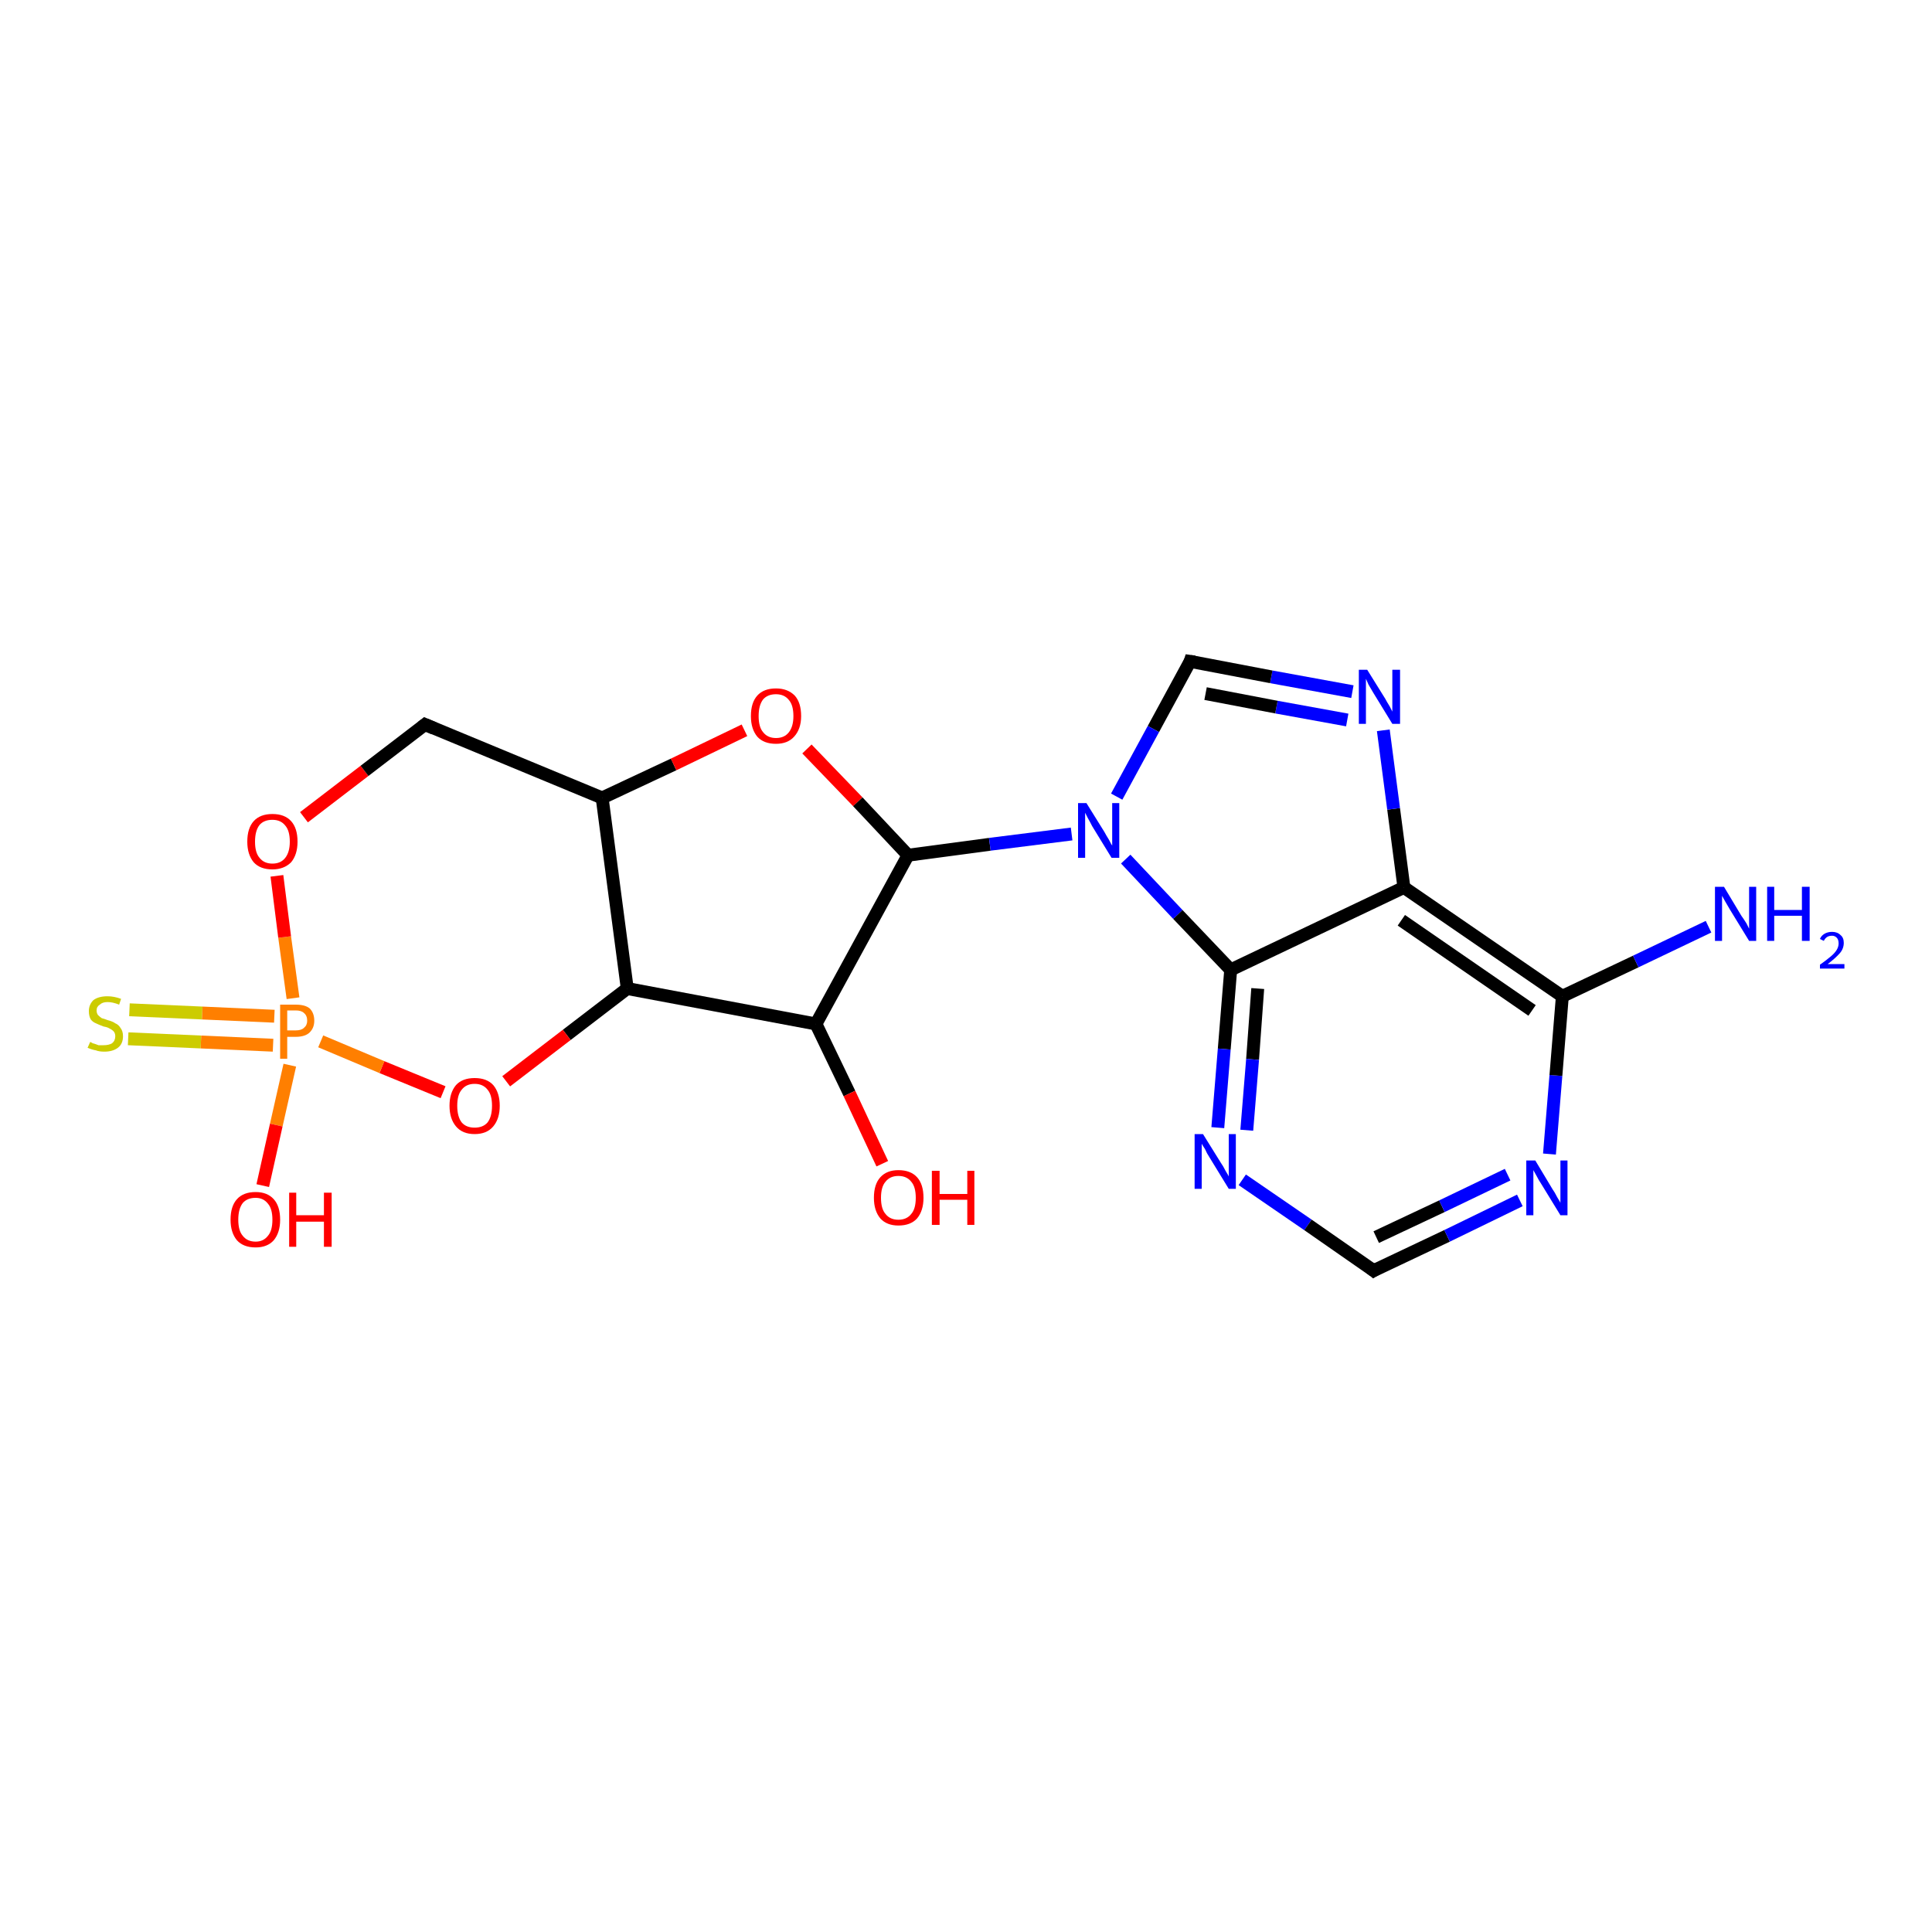 <?xml version='1.0' encoding='iso-8859-1'?>
<svg version='1.1' baseProfile='full'
              xmlns='http://www.w3.org/2000/svg'
                      xmlns:rdkit='http://www.rdkit.org/xml'
                      xmlns:xlink='http://www.w3.org/1999/xlink'
                  xml:space='preserve'
width='300px' height='300px' viewBox='0 0 300 300'>
<!-- END OF HEADER -->
<rect style='opacity:1.0;fill:#FFFFFF;stroke:none' width='300.0' height='300.0' x='0.0' y='0.0'> </rect>
<path class='bond-0 atom-0 atom-1' d='M 20.1,156.8 L 31.4,157.3' style='fill:none;fill-rule:evenodd;stroke:#CCCC00;stroke-width:2.0px;stroke-linecap:butt;stroke-linejoin:miter;stroke-opacity:1' />
<path class='bond-0 atom-0 atom-1' d='M 31.4,157.3 L 42.6,157.8' style='fill:none;fill-rule:evenodd;stroke:#FF7F00;stroke-width:2.0px;stroke-linecap:butt;stroke-linejoin:miter;stroke-opacity:1' />
<path class='bond-0 atom-0 atom-1' d='M 19.9,161.3 L 31.2,161.8' style='fill:none;fill-rule:evenodd;stroke:#CCCC00;stroke-width:2.0px;stroke-linecap:butt;stroke-linejoin:miter;stroke-opacity:1' />
<path class='bond-0 atom-0 atom-1' d='M 31.2,161.8 L 42.4,162.3' style='fill:none;fill-rule:evenodd;stroke:#FF7F00;stroke-width:2.0px;stroke-linecap:butt;stroke-linejoin:miter;stroke-opacity:1' />
<path class='bond-1 atom-1 atom-2' d='M 45.5,155.0 L 44.2,145.5' style='fill:none;fill-rule:evenodd;stroke:#FF7F00;stroke-width:2.0px;stroke-linecap:butt;stroke-linejoin:miter;stroke-opacity:1' />
<path class='bond-1 atom-1 atom-2' d='M 44.2,145.5 L 43.0,136.0' style='fill:none;fill-rule:evenodd;stroke:#FF0000;stroke-width:2.0px;stroke-linecap:butt;stroke-linejoin:miter;stroke-opacity:1' />
<path class='bond-2 atom-2 atom-3' d='M 47.2,126.9 L 56.6,119.7' style='fill:none;fill-rule:evenodd;stroke:#FF0000;stroke-width:2.0px;stroke-linecap:butt;stroke-linejoin:miter;stroke-opacity:1' />
<path class='bond-2 atom-2 atom-3' d='M 56.6,119.7 L 66.0,112.5' style='fill:none;fill-rule:evenodd;stroke:#000000;stroke-width:2.0px;stroke-linecap:butt;stroke-linejoin:miter;stroke-opacity:1' />
<path class='bond-3 atom-3 atom-4' d='M 66.0,112.5 L 93.5,123.9' style='fill:none;fill-rule:evenodd;stroke:#000000;stroke-width:2.0px;stroke-linecap:butt;stroke-linejoin:miter;stroke-opacity:1' />
<path class='bond-4 atom-4 atom-5' d='M 93.5,123.9 L 104.6,118.7' style='fill:none;fill-rule:evenodd;stroke:#000000;stroke-width:2.0px;stroke-linecap:butt;stroke-linejoin:miter;stroke-opacity:1' />
<path class='bond-4 atom-4 atom-5' d='M 104.6,118.7 L 115.6,113.4' style='fill:none;fill-rule:evenodd;stroke:#FF0000;stroke-width:2.0px;stroke-linecap:butt;stroke-linejoin:miter;stroke-opacity:1' />
<path class='bond-5 atom-5 atom-6' d='M 125.3,116.3 L 133.2,124.5' style='fill:none;fill-rule:evenodd;stroke:#FF0000;stroke-width:2.0px;stroke-linecap:butt;stroke-linejoin:miter;stroke-opacity:1' />
<path class='bond-5 atom-5 atom-6' d='M 133.2,124.5 L 141.0,132.8' style='fill:none;fill-rule:evenodd;stroke:#000000;stroke-width:2.0px;stroke-linecap:butt;stroke-linejoin:miter;stroke-opacity:1' />
<path class='bond-6 atom-6 atom-7' d='M 141.0,132.8 L 153.7,131.1' style='fill:none;fill-rule:evenodd;stroke:#000000;stroke-width:2.0px;stroke-linecap:butt;stroke-linejoin:miter;stroke-opacity:1' />
<path class='bond-6 atom-6 atom-7' d='M 153.7,131.1 L 166.4,129.5' style='fill:none;fill-rule:evenodd;stroke:#0000FF;stroke-width:2.0px;stroke-linecap:butt;stroke-linejoin:miter;stroke-opacity:1' />
<path class='bond-7 atom-7 atom-8' d='M 174.8,133.4 L 182.9,142.0' style='fill:none;fill-rule:evenodd;stroke:#0000FF;stroke-width:2.0px;stroke-linecap:butt;stroke-linejoin:miter;stroke-opacity:1' />
<path class='bond-7 atom-7 atom-8' d='M 182.9,142.0 L 191.1,150.6' style='fill:none;fill-rule:evenodd;stroke:#000000;stroke-width:2.0px;stroke-linecap:butt;stroke-linejoin:miter;stroke-opacity:1' />
<path class='bond-8 atom-8 atom-9' d='M 191.1,150.6 L 190.1,162.9' style='fill:none;fill-rule:evenodd;stroke:#000000;stroke-width:2.0px;stroke-linecap:butt;stroke-linejoin:miter;stroke-opacity:1' />
<path class='bond-8 atom-8 atom-9' d='M 190.1,162.9 L 189.1,175.1' style='fill:none;fill-rule:evenodd;stroke:#0000FF;stroke-width:2.0px;stroke-linecap:butt;stroke-linejoin:miter;stroke-opacity:1' />
<path class='bond-8 atom-8 atom-9' d='M 195.3,153.5 L 194.5,164.5' style='fill:none;fill-rule:evenodd;stroke:#000000;stroke-width:2.0px;stroke-linecap:butt;stroke-linejoin:miter;stroke-opacity:1' />
<path class='bond-8 atom-8 atom-9' d='M 194.5,164.5 L 193.6,175.5' style='fill:none;fill-rule:evenodd;stroke:#0000FF;stroke-width:2.0px;stroke-linecap:butt;stroke-linejoin:miter;stroke-opacity:1' />
<path class='bond-9 atom-9 atom-10' d='M 192.9,183.2 L 203.1,190.2' style='fill:none;fill-rule:evenodd;stroke:#0000FF;stroke-width:2.0px;stroke-linecap:butt;stroke-linejoin:miter;stroke-opacity:1' />
<path class='bond-9 atom-9 atom-10' d='M 203.1,190.2 L 213.3,197.3' style='fill:none;fill-rule:evenodd;stroke:#000000;stroke-width:2.0px;stroke-linecap:butt;stroke-linejoin:miter;stroke-opacity:1' />
<path class='bond-10 atom-10 atom-11' d='M 213.3,197.3 L 224.7,191.9' style='fill:none;fill-rule:evenodd;stroke:#000000;stroke-width:2.0px;stroke-linecap:butt;stroke-linejoin:miter;stroke-opacity:1' />
<path class='bond-10 atom-10 atom-11' d='M 224.7,191.9 L 236.0,186.4' style='fill:none;fill-rule:evenodd;stroke:#0000FF;stroke-width:2.0px;stroke-linecap:butt;stroke-linejoin:miter;stroke-opacity:1' />
<path class='bond-10 atom-10 atom-11' d='M 213.7,192.1 L 223.9,187.3' style='fill:none;fill-rule:evenodd;stroke:#000000;stroke-width:2.0px;stroke-linecap:butt;stroke-linejoin:miter;stroke-opacity:1' />
<path class='bond-10 atom-10 atom-11' d='M 223.9,187.3 L 234.1,182.4' style='fill:none;fill-rule:evenodd;stroke:#0000FF;stroke-width:2.0px;stroke-linecap:butt;stroke-linejoin:miter;stroke-opacity:1' />
<path class='bond-11 atom-11 atom-12' d='M 240.6,179.2 L 241.6,167.0' style='fill:none;fill-rule:evenodd;stroke:#0000FF;stroke-width:2.0px;stroke-linecap:butt;stroke-linejoin:miter;stroke-opacity:1' />
<path class='bond-11 atom-11 atom-12' d='M 241.6,167.0 L 242.6,154.7' style='fill:none;fill-rule:evenodd;stroke:#000000;stroke-width:2.0px;stroke-linecap:butt;stroke-linejoin:miter;stroke-opacity:1' />
<path class='bond-12 atom-12 atom-13' d='M 242.6,154.7 L 254.0,149.3' style='fill:none;fill-rule:evenodd;stroke:#000000;stroke-width:2.0px;stroke-linecap:butt;stroke-linejoin:miter;stroke-opacity:1' />
<path class='bond-12 atom-12 atom-13' d='M 254.0,149.3 L 265.3,143.9' style='fill:none;fill-rule:evenodd;stroke:#0000FF;stroke-width:2.0px;stroke-linecap:butt;stroke-linejoin:miter;stroke-opacity:1' />
<path class='bond-13 atom-12 atom-14' d='M 242.6,154.7 L 218.0,137.8' style='fill:none;fill-rule:evenodd;stroke:#000000;stroke-width:2.0px;stroke-linecap:butt;stroke-linejoin:miter;stroke-opacity:1' />
<path class='bond-13 atom-12 atom-14' d='M 237.9,156.9 L 217.6,142.9' style='fill:none;fill-rule:evenodd;stroke:#000000;stroke-width:2.0px;stroke-linecap:butt;stroke-linejoin:miter;stroke-opacity:1' />
<path class='bond-14 atom-14 atom-15' d='M 218.0,137.8 L 216.4,125.6' style='fill:none;fill-rule:evenodd;stroke:#000000;stroke-width:2.0px;stroke-linecap:butt;stroke-linejoin:miter;stroke-opacity:1' />
<path class='bond-14 atom-14 atom-15' d='M 216.4,125.6 L 214.8,113.4' style='fill:none;fill-rule:evenodd;stroke:#0000FF;stroke-width:2.0px;stroke-linecap:butt;stroke-linejoin:miter;stroke-opacity:1' />
<path class='bond-15 atom-15 atom-16' d='M 210.0,107.4 L 197.4,105.1' style='fill:none;fill-rule:evenodd;stroke:#0000FF;stroke-width:2.0px;stroke-linecap:butt;stroke-linejoin:miter;stroke-opacity:1' />
<path class='bond-15 atom-15 atom-16' d='M 197.4,105.1 L 184.8,102.7' style='fill:none;fill-rule:evenodd;stroke:#000000;stroke-width:2.0px;stroke-linecap:butt;stroke-linejoin:miter;stroke-opacity:1' />
<path class='bond-15 atom-15 atom-16' d='M 209.2,111.8 L 198.2,109.8' style='fill:none;fill-rule:evenodd;stroke:#0000FF;stroke-width:2.0px;stroke-linecap:butt;stroke-linejoin:miter;stroke-opacity:1' />
<path class='bond-15 atom-15 atom-16' d='M 198.2,109.8 L 187.2,107.7' style='fill:none;fill-rule:evenodd;stroke:#000000;stroke-width:2.0px;stroke-linecap:butt;stroke-linejoin:miter;stroke-opacity:1' />
<path class='bond-16 atom-6 atom-17' d='M 141.0,132.8 L 126.7,159.0' style='fill:none;fill-rule:evenodd;stroke:#000000;stroke-width:2.0px;stroke-linecap:butt;stroke-linejoin:miter;stroke-opacity:1' />
<path class='bond-17 atom-17 atom-18' d='M 126.7,159.0 L 131.9,169.8' style='fill:none;fill-rule:evenodd;stroke:#000000;stroke-width:2.0px;stroke-linecap:butt;stroke-linejoin:miter;stroke-opacity:1' />
<path class='bond-17 atom-17 atom-18' d='M 131.9,169.8 L 137.0,180.7' style='fill:none;fill-rule:evenodd;stroke:#FF0000;stroke-width:2.0px;stroke-linecap:butt;stroke-linejoin:miter;stroke-opacity:1' />
<path class='bond-18 atom-17 atom-19' d='M 126.7,159.0 L 97.4,153.5' style='fill:none;fill-rule:evenodd;stroke:#000000;stroke-width:2.0px;stroke-linecap:butt;stroke-linejoin:miter;stroke-opacity:1' />
<path class='bond-19 atom-19 atom-20' d='M 97.4,153.5 L 88.0,160.7' style='fill:none;fill-rule:evenodd;stroke:#000000;stroke-width:2.0px;stroke-linecap:butt;stroke-linejoin:miter;stroke-opacity:1' />
<path class='bond-19 atom-19 atom-20' d='M 88.0,160.7 L 78.6,167.9' style='fill:none;fill-rule:evenodd;stroke:#FF0000;stroke-width:2.0px;stroke-linecap:butt;stroke-linejoin:miter;stroke-opacity:1' />
<path class='bond-20 atom-1 atom-21' d='M 45.0,165.4 L 42.9,174.7' style='fill:none;fill-rule:evenodd;stroke:#FF7F00;stroke-width:2.0px;stroke-linecap:butt;stroke-linejoin:miter;stroke-opacity:1' />
<path class='bond-20 atom-1 atom-21' d='M 42.9,174.7 L 40.8,184.1' style='fill:none;fill-rule:evenodd;stroke:#FF0000;stroke-width:2.0px;stroke-linecap:butt;stroke-linejoin:miter;stroke-opacity:1' />
<path class='bond-21 atom-16 atom-7' d='M 184.8,102.7 L 179.1,113.2' style='fill:none;fill-rule:evenodd;stroke:#000000;stroke-width:2.0px;stroke-linecap:butt;stroke-linejoin:miter;stroke-opacity:1' />
<path class='bond-21 atom-16 atom-7' d='M 179.1,113.2 L 173.4,123.7' style='fill:none;fill-rule:evenodd;stroke:#0000FF;stroke-width:2.0px;stroke-linecap:butt;stroke-linejoin:miter;stroke-opacity:1' />
<path class='bond-22 atom-14 atom-8' d='M 218.0,137.8 L 191.1,150.6' style='fill:none;fill-rule:evenodd;stroke:#000000;stroke-width:2.0px;stroke-linecap:butt;stroke-linejoin:miter;stroke-opacity:1' />
<path class='bond-23 atom-20 atom-1' d='M 68.8,169.6 L 59.3,165.7' style='fill:none;fill-rule:evenodd;stroke:#FF0000;stroke-width:2.0px;stroke-linecap:butt;stroke-linejoin:miter;stroke-opacity:1' />
<path class='bond-23 atom-20 atom-1' d='M 59.3,165.7 L 49.8,161.7' style='fill:none;fill-rule:evenodd;stroke:#FF7F00;stroke-width:2.0px;stroke-linecap:butt;stroke-linejoin:miter;stroke-opacity:1' />
<path class='bond-24 atom-19 atom-4' d='M 97.4,153.5 L 93.5,123.9' style='fill:none;fill-rule:evenodd;stroke:#000000;stroke-width:2.0px;stroke-linecap:butt;stroke-linejoin:miter;stroke-opacity:1' />
<path d='M 65.5,112.9 L 66.0,112.5 L 67.4,113.1' style='fill:none;stroke:#000000;stroke-width:2.0px;stroke-linecap:butt;stroke-linejoin:miter;stroke-opacity:1;' />
<path d='M 212.8,196.9 L 213.3,197.3 L 213.8,197.0' style='fill:none;stroke:#000000;stroke-width:2.0px;stroke-linecap:butt;stroke-linejoin:miter;stroke-opacity:1;' />
<path d='M 185.5,102.8 L 184.8,102.7 L 184.6,103.3' style='fill:none;stroke:#000000;stroke-width:2.0px;stroke-linecap:butt;stroke-linejoin:miter;stroke-opacity:1;' />
<path class='atom-0' d='M 14.0 161.8
Q 14.1 161.8, 14.4 162.0
Q 14.8 162.1, 15.3 162.3
Q 15.7 162.3, 16.1 162.3
Q 16.9 162.3, 17.4 162.0
Q 17.9 161.6, 17.9 160.9
Q 17.9 160.4, 17.6 160.1
Q 17.4 159.9, 17.0 159.7
Q 16.7 159.5, 16.1 159.4
Q 15.3 159.1, 14.9 158.9
Q 14.4 158.7, 14.1 158.3
Q 13.8 157.8, 13.8 157.0
Q 13.8 156.0, 14.5 155.3
Q 15.3 154.7, 16.7 154.7
Q 17.7 154.7, 18.8 155.1
L 18.5 156.0
Q 17.5 155.6, 16.7 155.6
Q 15.9 155.6, 15.5 156.0
Q 15.0 156.3, 15.0 156.9
Q 15.0 157.3, 15.2 157.6
Q 15.5 157.9, 15.8 158.1
Q 16.2 158.2, 16.7 158.4
Q 17.5 158.6, 17.9 158.9
Q 18.4 159.1, 18.7 159.6
Q 19.1 160.1, 19.1 160.9
Q 19.1 162.1, 18.3 162.7
Q 17.5 163.3, 16.2 163.3
Q 15.4 163.3, 14.9 163.1
Q 14.3 163.0, 13.6 162.7
L 14.0 161.8
' fill='#CCCC00'/>
<path class='atom-1' d='M 45.9 156.0
Q 47.4 156.0, 48.1 156.6
Q 48.8 157.3, 48.8 158.5
Q 48.8 159.6, 48.1 160.3
Q 47.4 161.0, 45.9 161.0
L 44.6 161.0
L 44.6 164.4
L 43.5 164.4
L 43.5 156.0
L 45.9 156.0
M 45.9 160.0
Q 46.8 160.0, 47.2 159.6
Q 47.7 159.2, 47.7 158.5
Q 47.7 157.7, 47.2 157.3
Q 46.8 156.9, 45.9 156.9
L 44.6 156.9
L 44.6 160.0
L 45.9 160.0
' fill='#FF7F00'/>
<path class='atom-2' d='M 38.4 130.7
Q 38.4 128.6, 39.4 127.5
Q 40.4 126.4, 42.3 126.4
Q 44.2 126.4, 45.2 127.5
Q 46.2 128.6, 46.2 130.7
Q 46.2 132.7, 45.2 133.9
Q 44.1 135.0, 42.3 135.0
Q 40.4 135.0, 39.4 133.9
Q 38.4 132.7, 38.4 130.7
M 42.3 134.1
Q 43.6 134.1, 44.3 133.2
Q 45.0 132.3, 45.0 130.7
Q 45.0 129.0, 44.3 128.2
Q 43.6 127.3, 42.3 127.3
Q 41.0 127.3, 40.3 128.1
Q 39.6 129.0, 39.6 130.7
Q 39.6 132.4, 40.3 133.2
Q 41.0 134.1, 42.3 134.1
' fill='#FF0000'/>
<path class='atom-5' d='M 116.6 111.2
Q 116.6 109.1, 117.6 108.0
Q 118.6 106.9, 120.5 106.9
Q 122.3 106.9, 123.4 108.0
Q 124.4 109.1, 124.4 111.2
Q 124.4 113.2, 123.3 114.4
Q 122.3 115.5, 120.5 115.5
Q 118.6 115.5, 117.6 114.4
Q 116.6 113.2, 116.6 111.2
M 120.5 114.6
Q 121.8 114.6, 122.5 113.7
Q 123.2 112.8, 123.2 111.2
Q 123.2 109.5, 122.5 108.7
Q 121.8 107.8, 120.5 107.8
Q 119.2 107.8, 118.5 108.6
Q 117.8 109.5, 117.8 111.2
Q 117.8 112.9, 118.5 113.7
Q 119.2 114.6, 120.5 114.6
' fill='#FF0000'/>
<path class='atom-7' d='M 168.7 124.7
L 171.5 129.2
Q 171.7 129.6, 172.2 130.4
Q 172.6 131.2, 172.7 131.3
L 172.7 124.7
L 173.8 124.7
L 173.8 133.2
L 172.6 133.2
L 169.6 128.3
Q 169.3 127.7, 168.9 127.0
Q 168.6 126.4, 168.5 126.2
L 168.5 133.2
L 167.4 133.2
L 167.4 124.7
L 168.7 124.7
' fill='#0000FF'/>
<path class='atom-9' d='M 186.8 176.1
L 189.6 180.6
Q 189.9 181.0, 190.3 181.8
Q 190.8 182.6, 190.8 182.7
L 190.8 176.1
L 191.9 176.1
L 191.9 184.6
L 190.8 184.6
L 187.8 179.7
Q 187.4 179.1, 187.1 178.4
Q 186.7 177.8, 186.6 177.6
L 186.6 184.6
L 185.5 184.6
L 185.5 176.1
L 186.8 176.1
' fill='#0000FF'/>
<path class='atom-11' d='M 238.4 180.2
L 241.1 184.7
Q 241.4 185.1, 241.8 185.9
Q 242.3 186.7, 242.3 186.8
L 242.3 180.2
L 243.4 180.2
L 243.4 188.7
L 242.3 188.7
L 239.3 183.8
Q 238.9 183.2, 238.6 182.6
Q 238.2 181.9, 238.1 181.7
L 238.1 188.7
L 237.0 188.7
L 237.0 180.2
L 238.4 180.2
' fill='#0000FF'/>
<path class='atom-13' d='M 267.7 137.7
L 270.4 142.2
Q 270.7 142.6, 271.2 143.4
Q 271.6 144.2, 271.6 144.2
L 271.6 137.7
L 272.7 137.7
L 272.7 146.1
L 271.6 146.1
L 268.6 141.2
Q 268.3 140.7, 267.9 140.0
Q 267.5 139.3, 267.4 139.1
L 267.4 146.1
L 266.3 146.1
L 266.3 137.7
L 267.7 137.7
' fill='#0000FF'/>
<path class='atom-13' d='M 274.4 137.7
L 275.5 137.7
L 275.5 141.3
L 279.8 141.3
L 279.8 137.7
L 281.0 137.7
L 281.0 146.1
L 279.8 146.1
L 279.8 142.2
L 275.5 142.2
L 275.5 146.1
L 274.4 146.1
L 274.4 137.7
' fill='#0000FF'/>
<path class='atom-13' d='M 282.6 145.8
Q 282.8 145.3, 283.3 145.0
Q 283.8 144.7, 284.5 144.7
Q 285.3 144.7, 285.8 145.2
Q 286.3 145.6, 286.3 146.4
Q 286.3 147.3, 285.7 148.0
Q 285.0 148.8, 283.8 149.7
L 286.4 149.7
L 286.4 150.4
L 282.6 150.4
L 282.6 149.8
Q 283.6 149.1, 284.3 148.5
Q 284.9 148.0, 285.2 147.5
Q 285.5 147.0, 285.5 146.5
Q 285.5 145.9, 285.2 145.6
Q 284.9 145.3, 284.5 145.3
Q 284.0 145.3, 283.7 145.5
Q 283.4 145.7, 283.2 146.1
L 282.6 145.8
' fill='#0000FF'/>
<path class='atom-15' d='M 212.3 104.0
L 215.1 108.5
Q 215.3 108.9, 215.8 109.7
Q 216.2 110.5, 216.2 110.5
L 216.2 104.0
L 217.4 104.0
L 217.4 112.4
L 216.2 112.4
L 213.2 107.5
Q 212.9 107.0, 212.5 106.3
Q 212.2 105.6, 212.1 105.4
L 212.1 112.4
L 211.0 112.4
L 211.0 104.0
L 212.3 104.0
' fill='#0000FF'/>
<path class='atom-18' d='M 135.7 186.0
Q 135.7 183.9, 136.7 182.8
Q 137.7 181.7, 139.5 181.7
Q 141.4 181.7, 142.4 182.8
Q 143.4 183.9, 143.4 186.0
Q 143.4 188.0, 142.4 189.2
Q 141.4 190.3, 139.5 190.3
Q 137.7 190.3, 136.7 189.2
Q 135.7 188.0, 135.7 186.0
M 139.5 189.4
Q 140.8 189.4, 141.5 188.5
Q 142.2 187.7, 142.2 186.0
Q 142.2 184.3, 141.5 183.5
Q 140.8 182.6, 139.5 182.6
Q 138.2 182.6, 137.5 183.5
Q 136.8 184.3, 136.8 186.0
Q 136.8 187.7, 137.5 188.5
Q 138.2 189.4, 139.5 189.4
' fill='#FF0000'/>
<path class='atom-18' d='M 144.7 181.8
L 145.9 181.8
L 145.9 185.4
L 150.2 185.4
L 150.2 181.8
L 151.3 181.8
L 151.3 190.2
L 150.2 190.2
L 150.2 186.3
L 145.9 186.3
L 145.9 190.2
L 144.7 190.2
L 144.7 181.8
' fill='#FF0000'/>
<path class='atom-20' d='M 69.8 171.7
Q 69.8 169.7, 70.8 168.5
Q 71.8 167.4, 73.7 167.4
Q 75.6 167.4, 76.6 168.5
Q 77.6 169.7, 77.6 171.7
Q 77.6 173.7, 76.6 174.9
Q 75.6 176.1, 73.7 176.1
Q 71.8 176.1, 70.8 174.9
Q 69.8 173.7, 69.8 171.7
M 73.7 175.1
Q 75.0 175.1, 75.7 174.3
Q 76.4 173.4, 76.4 171.7
Q 76.4 170.0, 75.7 169.2
Q 75.0 168.3, 73.7 168.3
Q 72.4 168.3, 71.7 169.2
Q 71.0 170.0, 71.0 171.7
Q 71.0 173.4, 71.7 174.3
Q 72.4 175.1, 73.7 175.1
' fill='#FF0000'/>
<path class='atom-21' d='M 35.8 189.4
Q 35.8 187.3, 36.8 186.2
Q 37.8 185.1, 39.7 185.1
Q 41.5 185.1, 42.5 186.2
Q 43.5 187.3, 43.5 189.4
Q 43.5 191.4, 42.5 192.6
Q 41.5 193.7, 39.7 193.7
Q 37.8 193.7, 36.8 192.6
Q 35.8 191.4, 35.8 189.4
M 39.7 192.8
Q 40.9 192.8, 41.6 191.9
Q 42.3 191.1, 42.3 189.4
Q 42.3 187.7, 41.6 186.9
Q 40.9 186.0, 39.7 186.0
Q 38.4 186.0, 37.7 186.8
Q 37.0 187.7, 37.0 189.4
Q 37.0 191.1, 37.7 191.9
Q 38.4 192.8, 39.7 192.8
' fill='#FF0000'/>
<path class='atom-21' d='M 44.9 185.2
L 46.0 185.2
L 46.0 188.7
L 50.3 188.7
L 50.3 185.2
L 51.5 185.2
L 51.5 193.6
L 50.3 193.6
L 50.3 189.7
L 46.0 189.7
L 46.0 193.6
L 44.9 193.6
L 44.9 185.2
' fill='#FF0000'/>
</svg>
